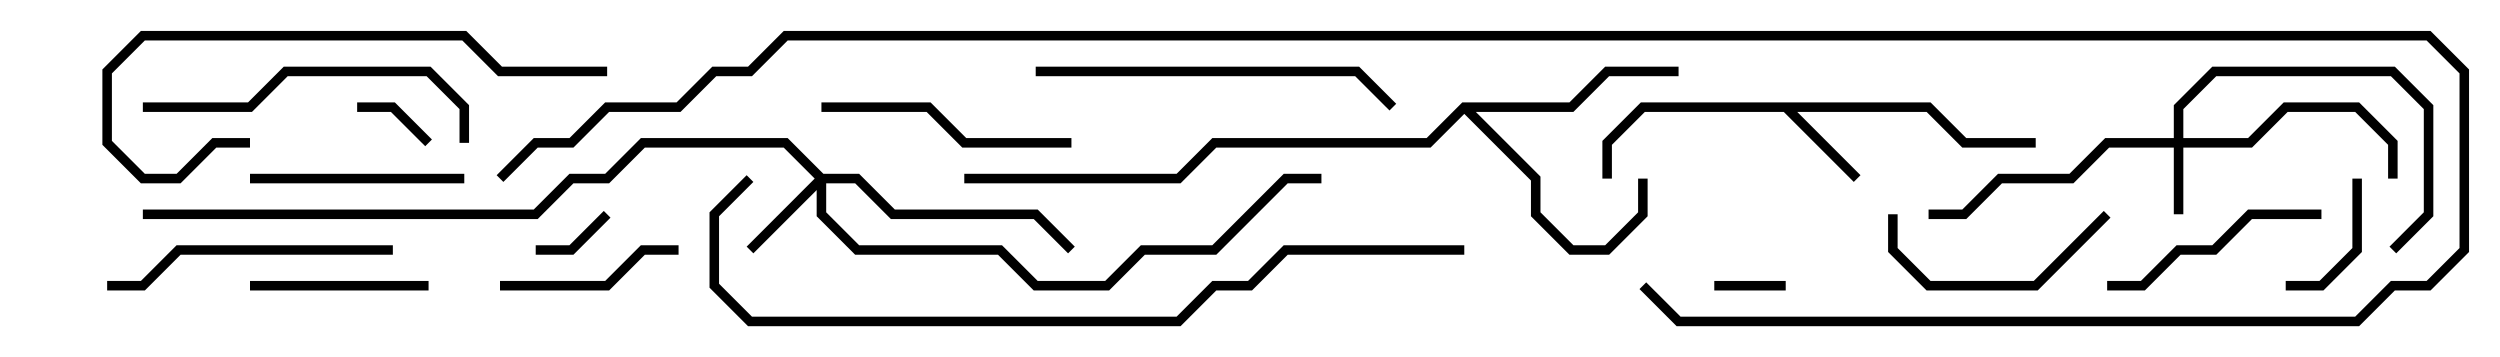 <svg version="1.1" width="105" height="15" xmlns="http://www.w3.org/2000/svg"><path d="M81.083,4.3L82.583,5.8L85.5,5.8L85.5,6.2L82.417,6.2L80.917,4.7L75.483,4.7L78.141,7.359L77.859,7.641L74.917,4.7L69.083,4.7L67.7,6.083L67.7,7.5L67.3,7.5L67.3,5.917L68.917,4.3z" stroke="none"/><path d="M61.417,4.3L65.917,4.3L67.417,2.8L70.5,2.8L70.5,3.2L67.583,3.2L66.083,4.7L61.983,4.7L64.7,7.417L64.7,8.917L66.083,10.3L67.417,10.3L68.8,8.917L68.8,7.5L69.2,7.5L69.2,9.083L67.583,10.7L65.917,10.7L64.3,9.083L64.3,7.583L61.5,4.783L60.083,6.2L51.083,6.2L49.583,7.7L40.5,7.7L40.5,7.3L49.417,7.3L50.917,5.8L59.917,5.8z" stroke="none"/><path d="M91.3,5.8L91.3,4.417L92.917,2.8L100.583,2.8L102.2,4.417L102.2,9.083L100.641,10.641L100.359,10.359L101.8,8.917L101.8,4.583L100.417,3.2L93.083,3.2L91.7,4.583L91.7,5.8L94.417,5.8L95.917,4.3L99.083,4.3L100.7,5.917L100.7,7.5L100.3,7.5L100.3,6.083L98.917,4.7L96.083,4.7L94.583,6.2L91.7,6.2L91.7,9L91.3,9L91.3,6.2L88.583,6.2L87.083,7.7L84.083,7.7L82.583,9.2L81,9.2L81,8.8L82.417,8.8L83.917,7.3L86.917,7.3L88.417,5.8z" stroke="none"/><path d="M34.583,7.3L36.083,7.3L37.583,8.8L43.583,8.8L45.141,10.359L44.859,10.641L43.417,9.2L37.417,9.2L35.917,7.7L34.7,7.7L34.7,8.917L36.083,10.3L42.083,10.3L43.583,11.8L46.417,11.8L47.917,10.3L50.917,10.3L53.917,7.3L55.5,7.3L55.5,7.7L54.083,7.7L51.083,10.7L48.083,10.7L46.583,12.2L43.417,12.2L41.917,10.7L35.917,10.7L34.3,9.083L34.3,7.983L31.641,10.641L31.359,10.359L34.217,7.5L32.917,6.2L27.083,6.2L25.583,7.7L24.083,7.7L22.583,9.2L6,9.2L6,8.8L22.417,8.8L23.917,7.3L25.417,7.3L26.917,5.8L33.083,5.8z" stroke="none"/><path d="M72,12.2L72,11.8L75,11.8L75,12.2z" stroke="none"/><path d="M22.5,10.7L22.5,10.3L23.917,10.3L25.359,8.859L25.641,9.141L24.083,10.7z" stroke="none"/><path d="M18.141,5.859L17.859,6.141L16.417,4.7L15,4.7L15,4.3L16.583,4.3z" stroke="none"/><path d="M98.8,7.5L99.2,7.5L99.2,10.583L97.583,12.2L96,12.2L96,11.8L97.417,11.8L98.8,10.417z" stroke="none"/><path d="M18,11.8L18,12.2L10.5,12.2L10.5,11.8z" stroke="none"/><path d="M21,12.2L21,11.8L25.417,11.8L26.917,10.3L28.5,10.3L28.5,10.7L27.083,10.7L25.583,12.2z" stroke="none"/><path d="M10.5,7.7L10.5,7.3L19.5,7.3L19.5,7.7z" stroke="none"/><path d="M88.359,8.859L88.641,9.141L85.583,12.2L80.917,12.2L79.3,10.583L79.3,9L79.7,9L79.7,10.417L81.083,11.8L85.417,11.8z" stroke="none"/><path d="M97.5,8.8L97.5,9.2L94.583,9.2L93.083,10.7L91.583,10.7L90.083,12.2L88.5,12.2L88.5,11.8L89.917,11.8L91.417,10.3L92.917,10.3L94.417,8.8z" stroke="none"/><path d="M45,5.8L45,6.2L40.417,6.2L38.917,4.7L34.5,4.7L34.5,4.3L39.083,4.3L40.583,5.8z" stroke="none"/><path d="M4.5,12.2L4.5,11.8L5.917,11.8L7.417,10.3L16.5,10.3L16.5,10.7L7.583,10.7L6.083,12.2z" stroke="none"/><path d="M6,4.7L6,4.3L10.417,4.3L11.917,2.8L18.083,2.8L19.7,4.417L19.7,6L19.3,6L19.3,4.583L17.917,3.2L12.083,3.2L10.583,4.7z" stroke="none"/><path d="M43.5,3.2L43.5,2.8L57.083,2.8L58.641,4.359L58.359,4.641L56.917,3.2z" stroke="none"/><path d="M25.5,2.8L25.5,3.2L20.917,3.2L19.417,1.7L6.083,1.7L4.7,3.083L4.7,5.917L6.083,7.3L7.417,7.3L8.917,5.8L10.5,5.8L10.5,6.2L9.083,6.2L7.583,7.7L5.917,7.7L4.3,6.083L4.3,2.917L5.917,1.3L19.583,1.3L21.083,2.8z" stroke="none"/><path d="M61.5,10.3L61.5,10.7L54.083,10.7L52.583,12.2L51.083,12.2L49.583,13.7L31.417,13.7L29.8,12.083L29.8,8.917L31.359,7.359L31.641,7.641L30.2,9.083L30.2,11.917L31.583,13.3L49.417,13.3L50.917,11.8L52.417,11.8L53.917,10.3z" stroke="none"/><path d="M68.859,12.141L69.141,11.859L70.583,13.3L98.917,13.3L100.417,11.8L101.917,11.8L103.3,10.417L103.3,3.083L101.917,1.7L33.083,1.7L31.583,3.2L30.083,3.2L28.583,4.7L25.583,4.7L24.083,6.2L22.583,6.2L21.141,7.641L20.859,7.359L22.417,5.8L23.917,5.8L25.417,4.3L28.417,4.3L29.917,2.8L31.417,2.8L32.917,1.3L102.083,1.3L103.7,2.917L103.7,10.583L102.083,12.2L100.583,12.2L99.083,13.7L70.417,13.7z" stroke="none"/></svg>
